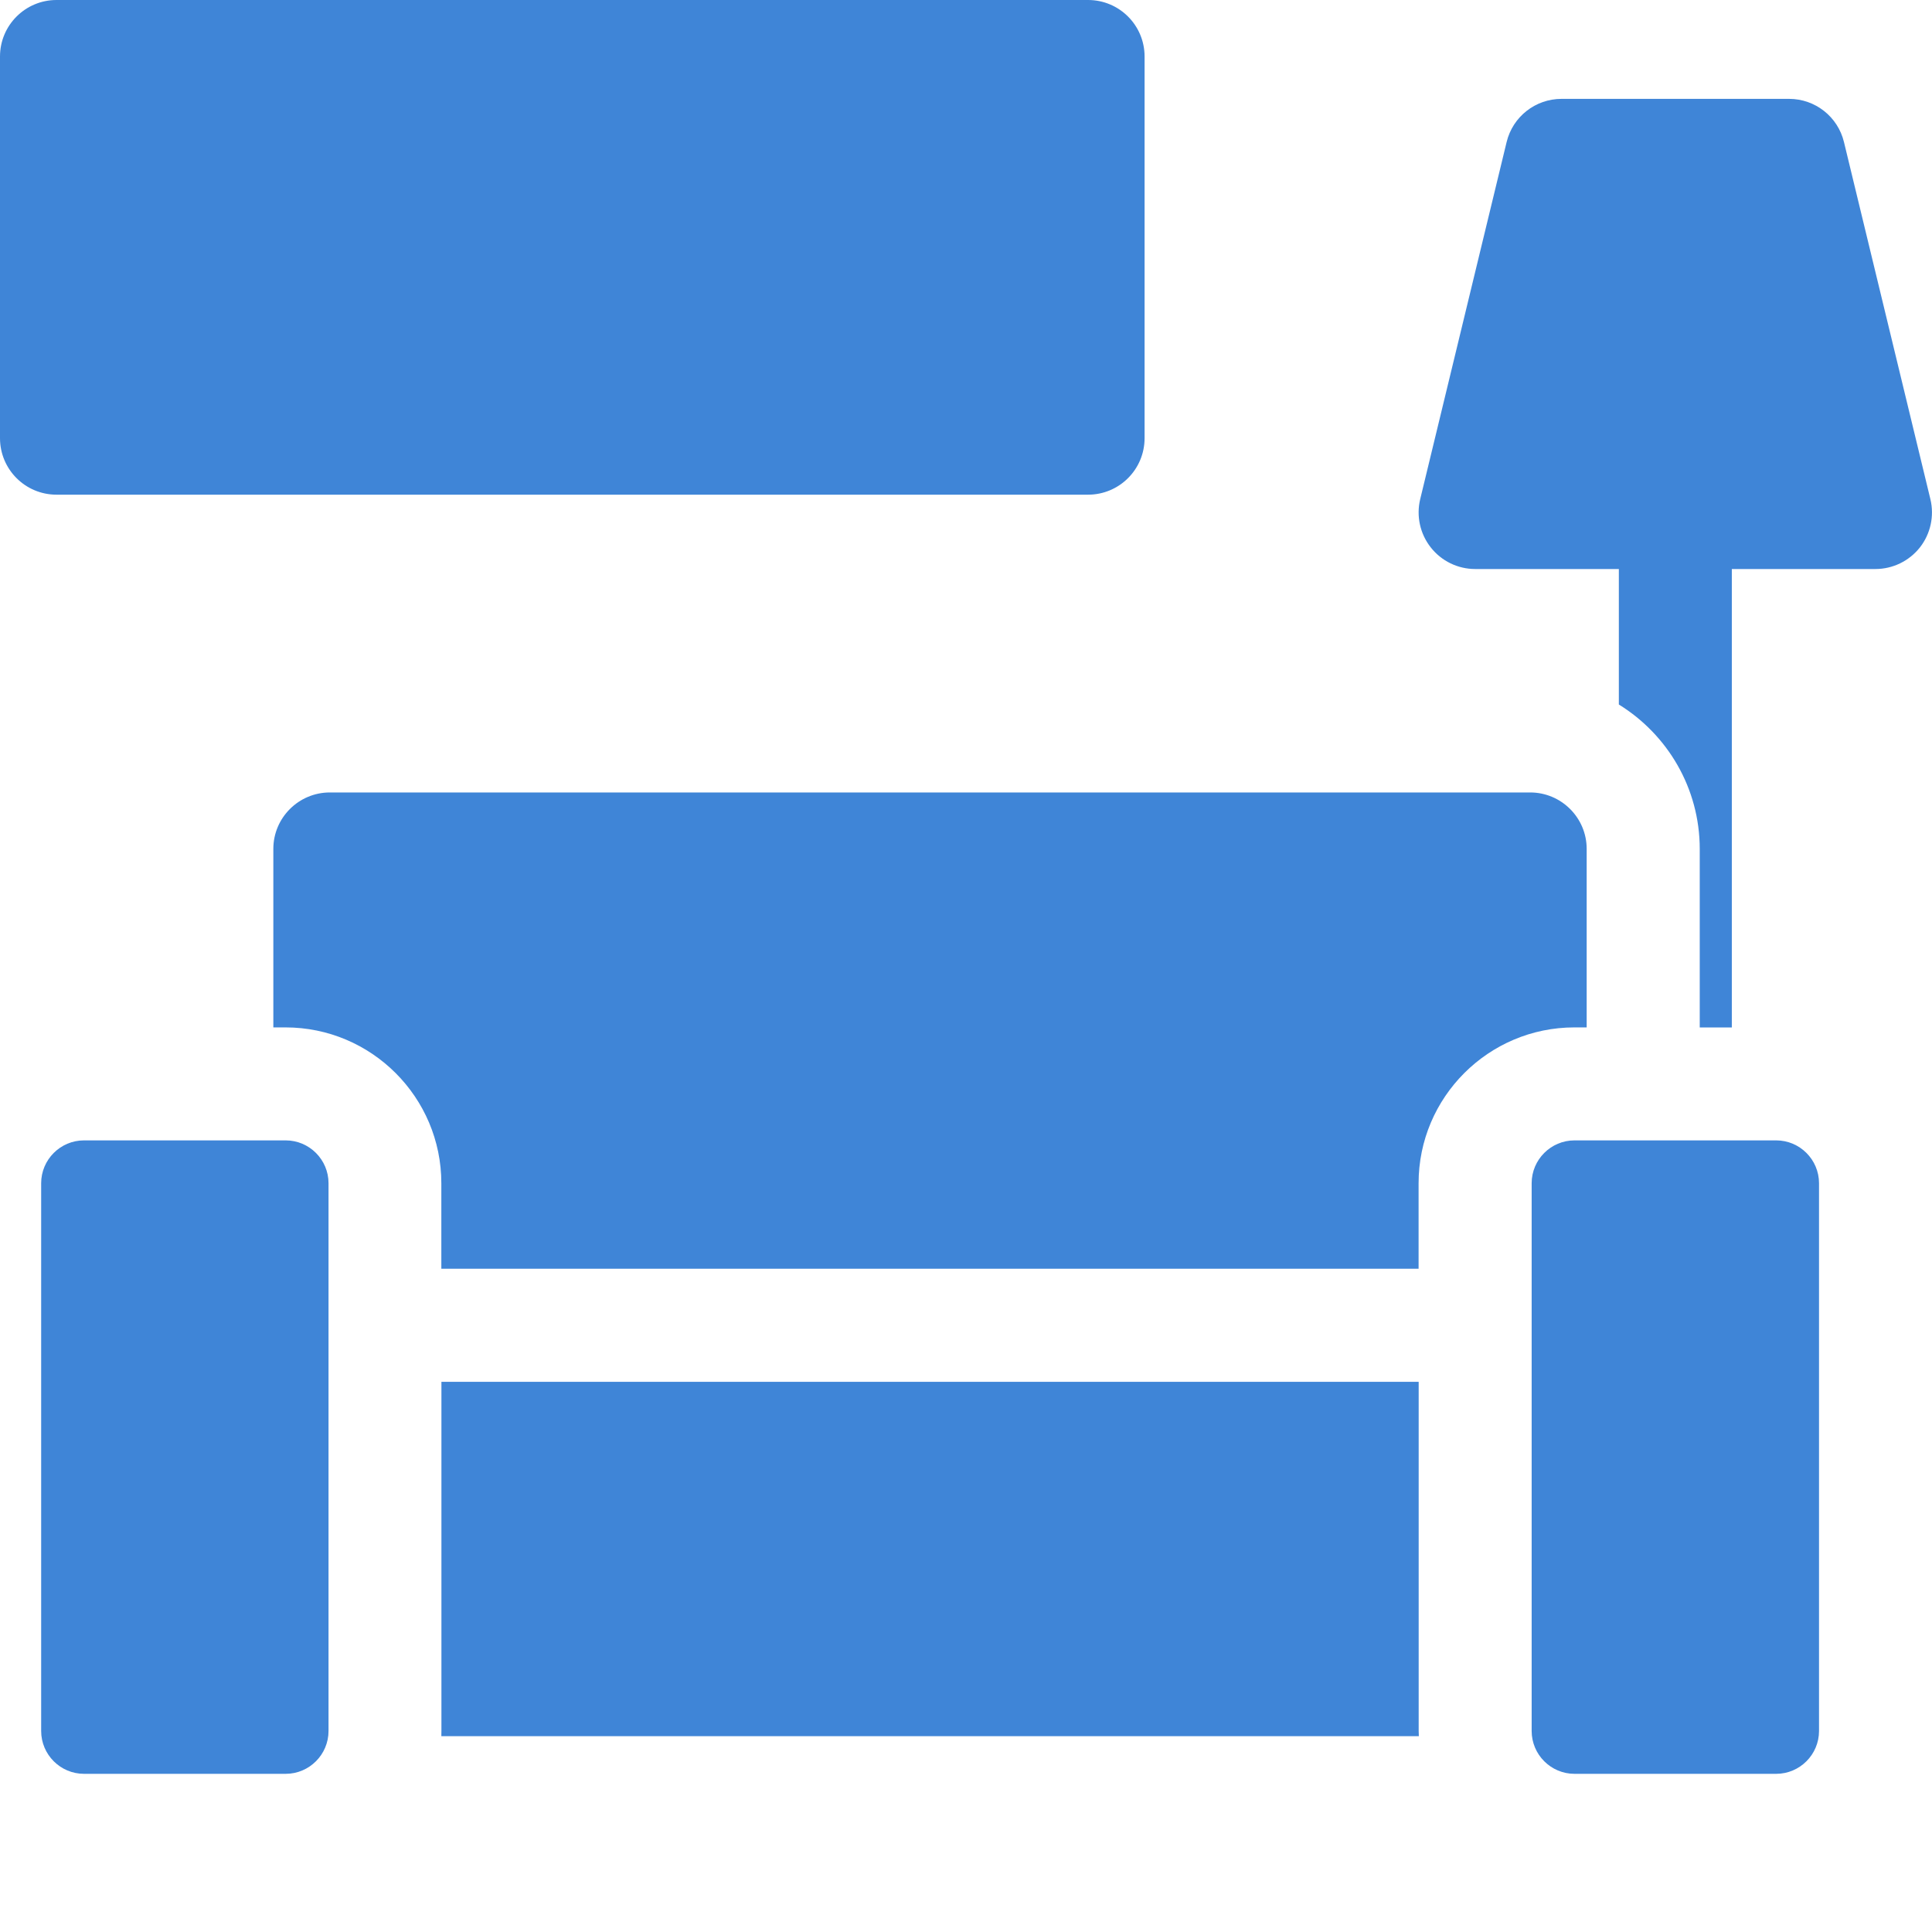 <svg width="23" height="23" viewBox="0 0 23 23" fill="none" xmlns="http://www.w3.org/2000/svg">
<g clip-path="url(#clip0_1086_23757)">
<path d="M16.889 16.45H5.255V20.608C5.255 20.628 5.255 20.648 5.254 20.669H16.891C16.89 20.648 16.889 20.628 16.889 20.608V16.45Z" fill="#3F85D7"/>
<path d="M0.673 5.889H12.953C13.325 5.889 13.626 5.588 13.626 5.216V0.673C13.626 0.301 13.325 0 12.953 0H0.673C0.301 0 0 0.301 0 0.673V5.216C0 5.588 0.301 5.889 0.673 5.889Z" fill="#3F85D7"/>
<path d="M20.235 10.107V12.232H20.617V6.774H22.327C22.533 6.774 22.728 6.679 22.856 6.517C22.983 6.355 23.029 6.143 22.981 5.943L21.952 1.691C21.879 1.389 21.609 1.177 21.299 1.177H18.59C18.279 1.177 18.009 1.389 17.936 1.691L16.907 5.943C16.859 6.143 16.905 6.355 17.033 6.517C17.16 6.679 17.355 6.774 17.561 6.774H19.272V8.387C19.849 8.743 20.235 9.381 20.235 10.107Z" fill="#3F85D7"/>
<path d="M16.888 15.104V14.086C16.888 13.063 17.72 12.231 18.743 12.231H18.889V10.106C18.889 9.735 18.587 9.434 18.216 9.434H3.927C3.556 9.434 3.254 9.735 3.254 10.106V12.231H3.399C4.422 12.231 5.254 13.063 5.254 14.086V15.104H16.888Z" fill="#3F85D7"/>
<path d="M3.911 14.086C3.911 13.805 3.682 13.576 3.401 13.576H1C0.719 13.576 0.49 13.805 0.49 14.086V20.607C0.49 20.888 0.719 21.117 1 21.117H3.401C3.682 21.117 3.911 20.888 3.911 20.607V14.086Z" fill="#3F85D7"/>
<path d="M21.655 20.607V14.086C21.655 13.805 21.426 13.576 21.145 13.576H18.744C18.463 13.576 18.234 13.805 18.234 14.086V20.607C18.234 20.888 18.463 21.117 18.744 21.117H21.145C21.426 21.117 21.655 20.888 21.655 20.607Z" fill="#3F85D7"/>
</g>
<defs>
<clipPath id="clip0_1086_23757">
<rect width="23" height="23" fill="white"/>
</clipPath>
</defs>
</svg>
